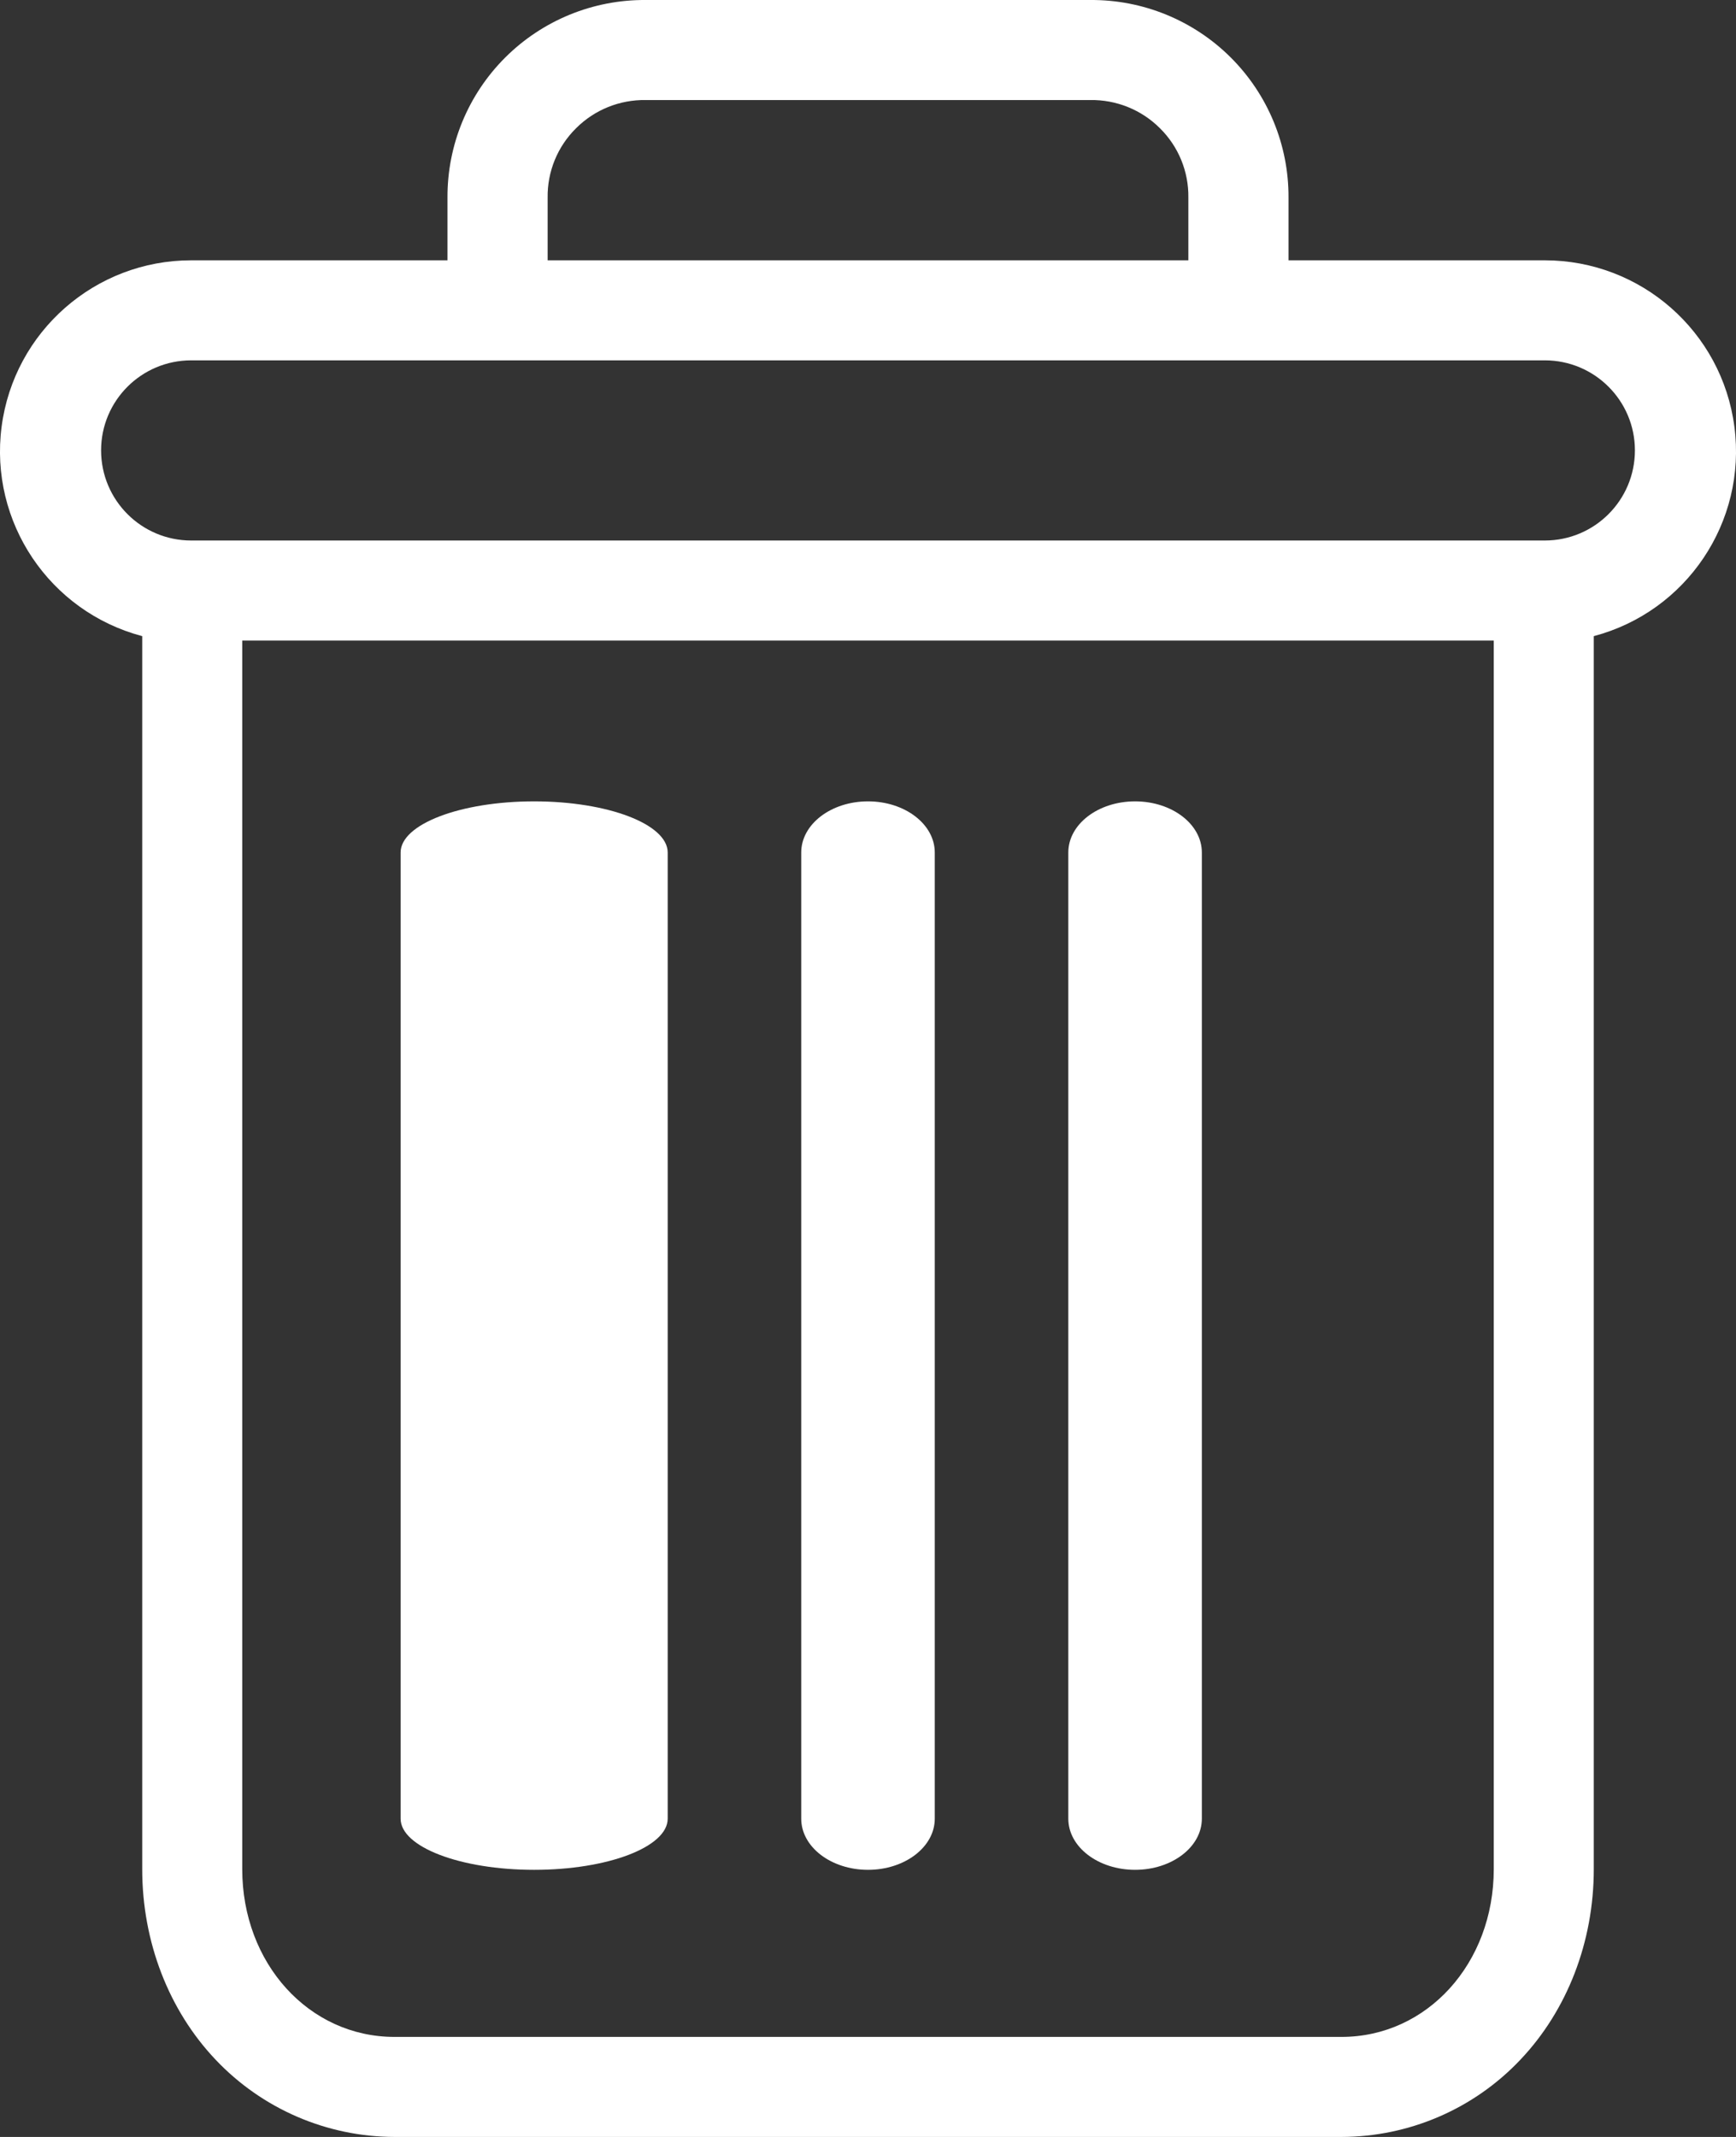 <svg width="13" height="16" viewBox="0 0 13 16" fill="none" xmlns="http://www.w3.org/2000/svg">
<rect x="0" y="0" width="13" height="16" fill="#333333" stroke="none"/>
<path d="M8.5 6C8.224 6 8 6.171 8 6.383V13.617C8 13.829 8.224 14 8.5 14C8.776 14 9 13.829 9 13.617V6.383C9 6.171 8.776 6 8.5 6Z" fill="white"/>
<path d="M4 6C3.448 6 3 6.171 3 6.383V13.617C3 13.829 3.448 14 4 14C4.552 14 5 13.829 5 13.617V6.383C5 6.171 4.552 6 4 6Z" fill="white"/>
<path d="M1.065 4.763V13.995C1.065 14.541 1.265 15.053 1.614 15.421C1.963 15.79 2.447 15.999 2.954 16H10.046C10.553 15.999 11.038 15.79 11.386 15.421C11.735 15.053 11.935 14.541 11.935 13.995V4.763C12.63 4.579 13.081 3.908 12.988 3.195C12.895 2.482 12.287 1.949 11.568 1.949H9.649V1.48C9.651 1.086 9.495 0.708 9.216 0.43C8.937 0.152 8.558 -0.003 8.164 4.92333e-05H4.836C4.442 -0.003 4.063 0.152 3.784 0.43C3.505 0.708 3.349 1.086 3.351 1.48V1.949H1.432C0.713 1.949 0.105 2.482 0.012 3.195C-0.081 3.908 0.37 4.579 1.065 4.763ZM10.046 15.251H2.954C2.313 15.251 1.814 14.7 1.814 13.995V4.796H11.186V13.995C11.186 14.7 10.687 15.251 10.046 15.251ZM4.101 1.48C4.098 1.285 4.175 1.097 4.314 0.96C4.452 0.822 4.64 0.746 4.836 0.749H8.164C8.36 0.746 8.548 0.822 8.686 0.96C8.825 1.097 8.902 1.285 8.899 1.48V1.949H4.101V1.48ZM1.432 2.698H11.568C11.941 2.698 12.243 3 12.243 3.372C12.243 3.745 11.941 4.047 11.568 4.047H1.432C1.059 4.047 0.757 3.745 0.757 3.372C0.757 3 1.059 2.698 1.432 2.698Z" fill="white"/>
<path d="M6.5 6C6.224 6 6 6.171 6 6.383V13.617C6 13.829 6.224 14 6.5 14C6.776 14 7 13.829 7 13.617V6.383C7 6.171 6.776 6 6.5 6Z" fill="white"/>
</svg>

